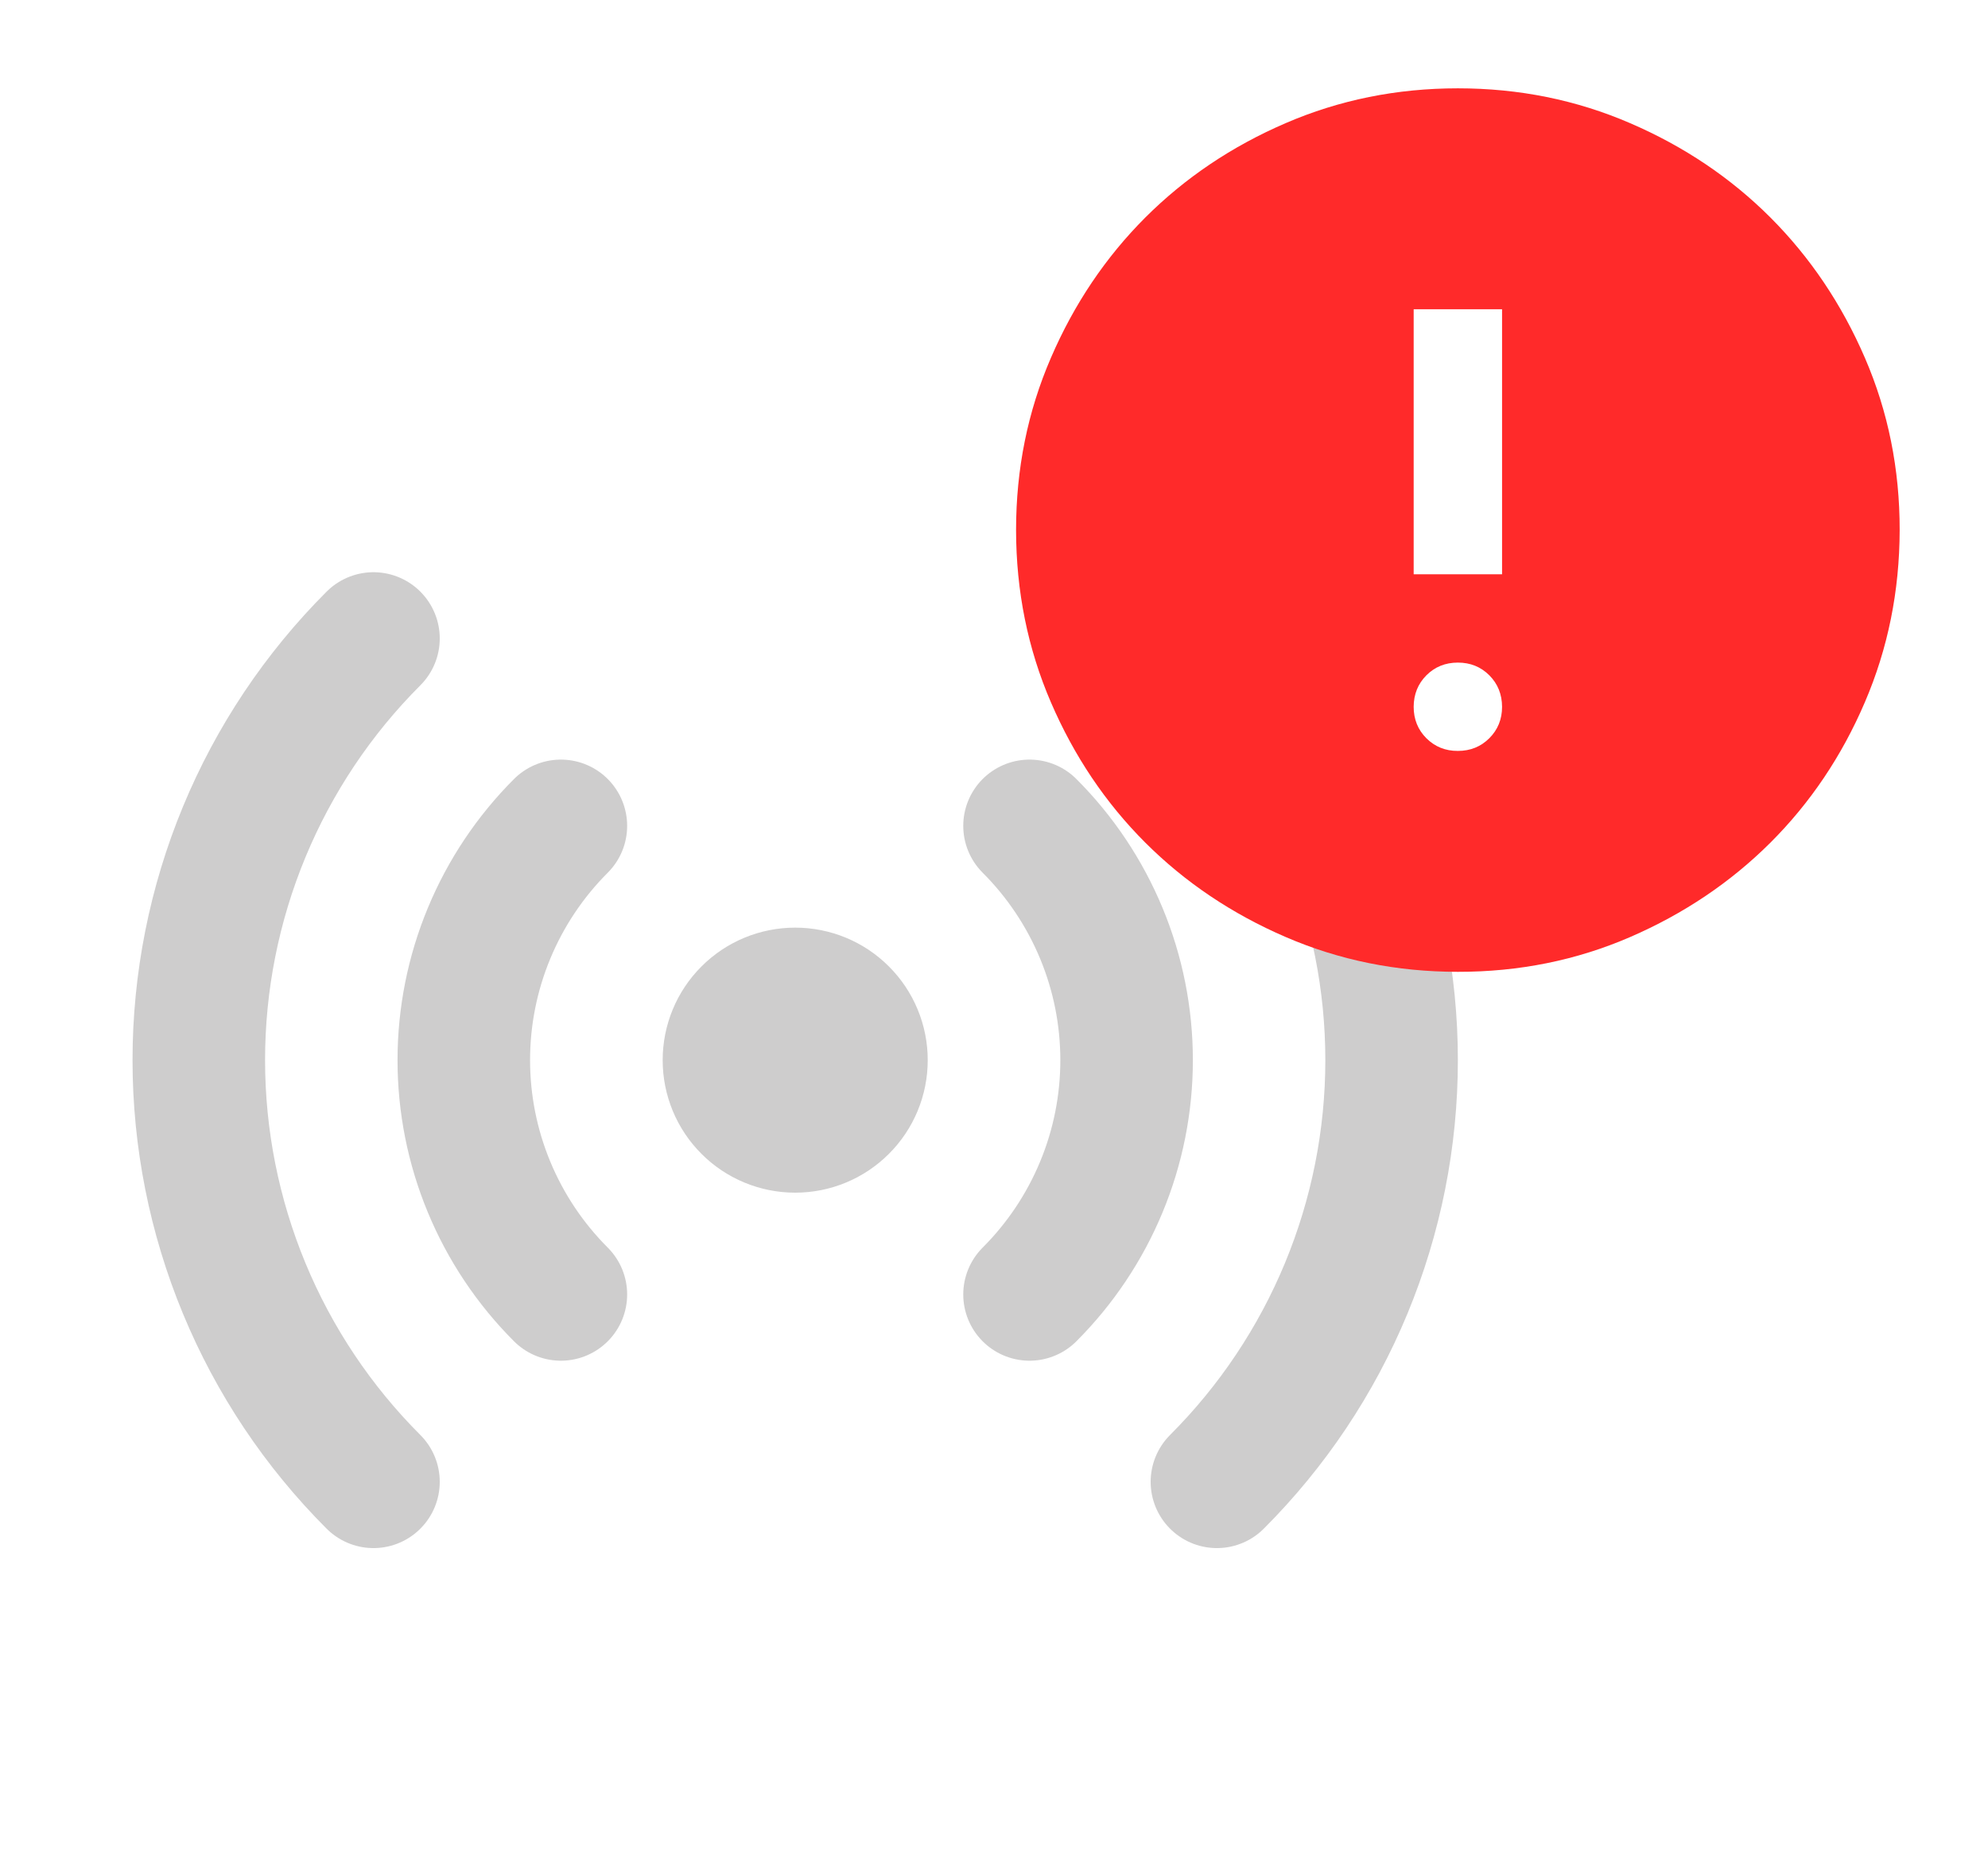 <svg width="30" height="28" viewBox="0 0 30 28" fill="none" xmlns="http://www.w3.org/2000/svg">
<path d="M5.636 22.364C4.8 21.528 4.137 20.536 3.685 19.444C3.233 18.352 3 17.182 3 16C3 14.818 3.233 13.648 3.685 12.556C4.137 11.464 4.8 10.472 5.636 9.636M18.364 9.636C19.2 10.472 19.863 11.464 20.315 12.556C20.767 13.648 21 14.818 21 16C21 17.182 20.767 18.352 20.315 19.444C19.863 20.536 19.2 21.528 18.364 22.364M8.464 19.536C8 19.072 7.631 18.52 7.38 17.914C7.128 17.307 6.999 16.657 6.999 16C6.999 15.343 7.128 14.693 7.38 14.086C7.631 13.48 8 12.928 8.464 12.464M15.536 12.464C16 12.928 16.369 13.48 16.62 14.086C16.872 14.693 17.001 15.343 17.001 16C17.001 16.657 16.872 17.307 16.62 17.914C16.369 18.52 16 19.072 15.536 19.536M13 16C13 16.265 12.895 16.52 12.707 16.707C12.52 16.895 12.265 17 12 17C11.735 17 11.48 16.895 11.293 16.707C11.105 16.52 11 16.265 11 16C11 15.735 11.105 15.48 11.293 15.293C11.48 15.105 11.735 15 12 15C12.265 15 12.52 15.105 12.707 15.293C12.895 15.48 13 15.735 13 16Z" stroke="#CECDCD" stroke-width="2" stroke-linecap="round" stroke-linejoin="round"/>
<path d="M22 11.333C22.189 11.333 22.347 11.269 22.475 11.141C22.603 11.013 22.667 10.855 22.667 10.667C22.666 10.478 22.602 10.32 22.475 10.192C22.347 10.064 22.189 10 22 10C21.811 10 21.653 10.064 21.525 10.192C21.398 10.32 21.334 10.478 21.333 10.667C21.333 10.855 21.397 11.014 21.525 11.142C21.654 11.27 21.812 11.334 22 11.333ZM21.333 8.667H22.667V4.667H21.333V8.667ZM22 14.667C21.078 14.667 20.211 14.492 19.4 14.141C18.589 13.791 17.883 13.316 17.283 12.717C16.683 12.117 16.209 11.412 15.859 10.6C15.509 9.788 15.334 8.922 15.333 8C15.333 7.078 15.508 6.211 15.859 5.4C16.209 4.588 16.684 3.883 17.283 3.283C17.883 2.684 18.588 2.209 19.4 1.859C20.212 1.508 21.079 1.333 22 1.333C22.921 1.333 23.788 1.508 24.6 1.859C25.412 2.209 26.118 2.684 26.717 3.283C27.316 3.883 27.791 4.588 28.142 5.4C28.493 6.211 28.668 7.078 28.667 8C28.665 8.922 28.49 9.788 28.141 10.6C27.793 11.412 27.318 12.117 26.717 12.717C26.116 13.316 25.41 13.791 24.6 14.142C23.79 14.493 22.923 14.668 22 14.667Z" fill="#FF2A2A"/>
</svg>

